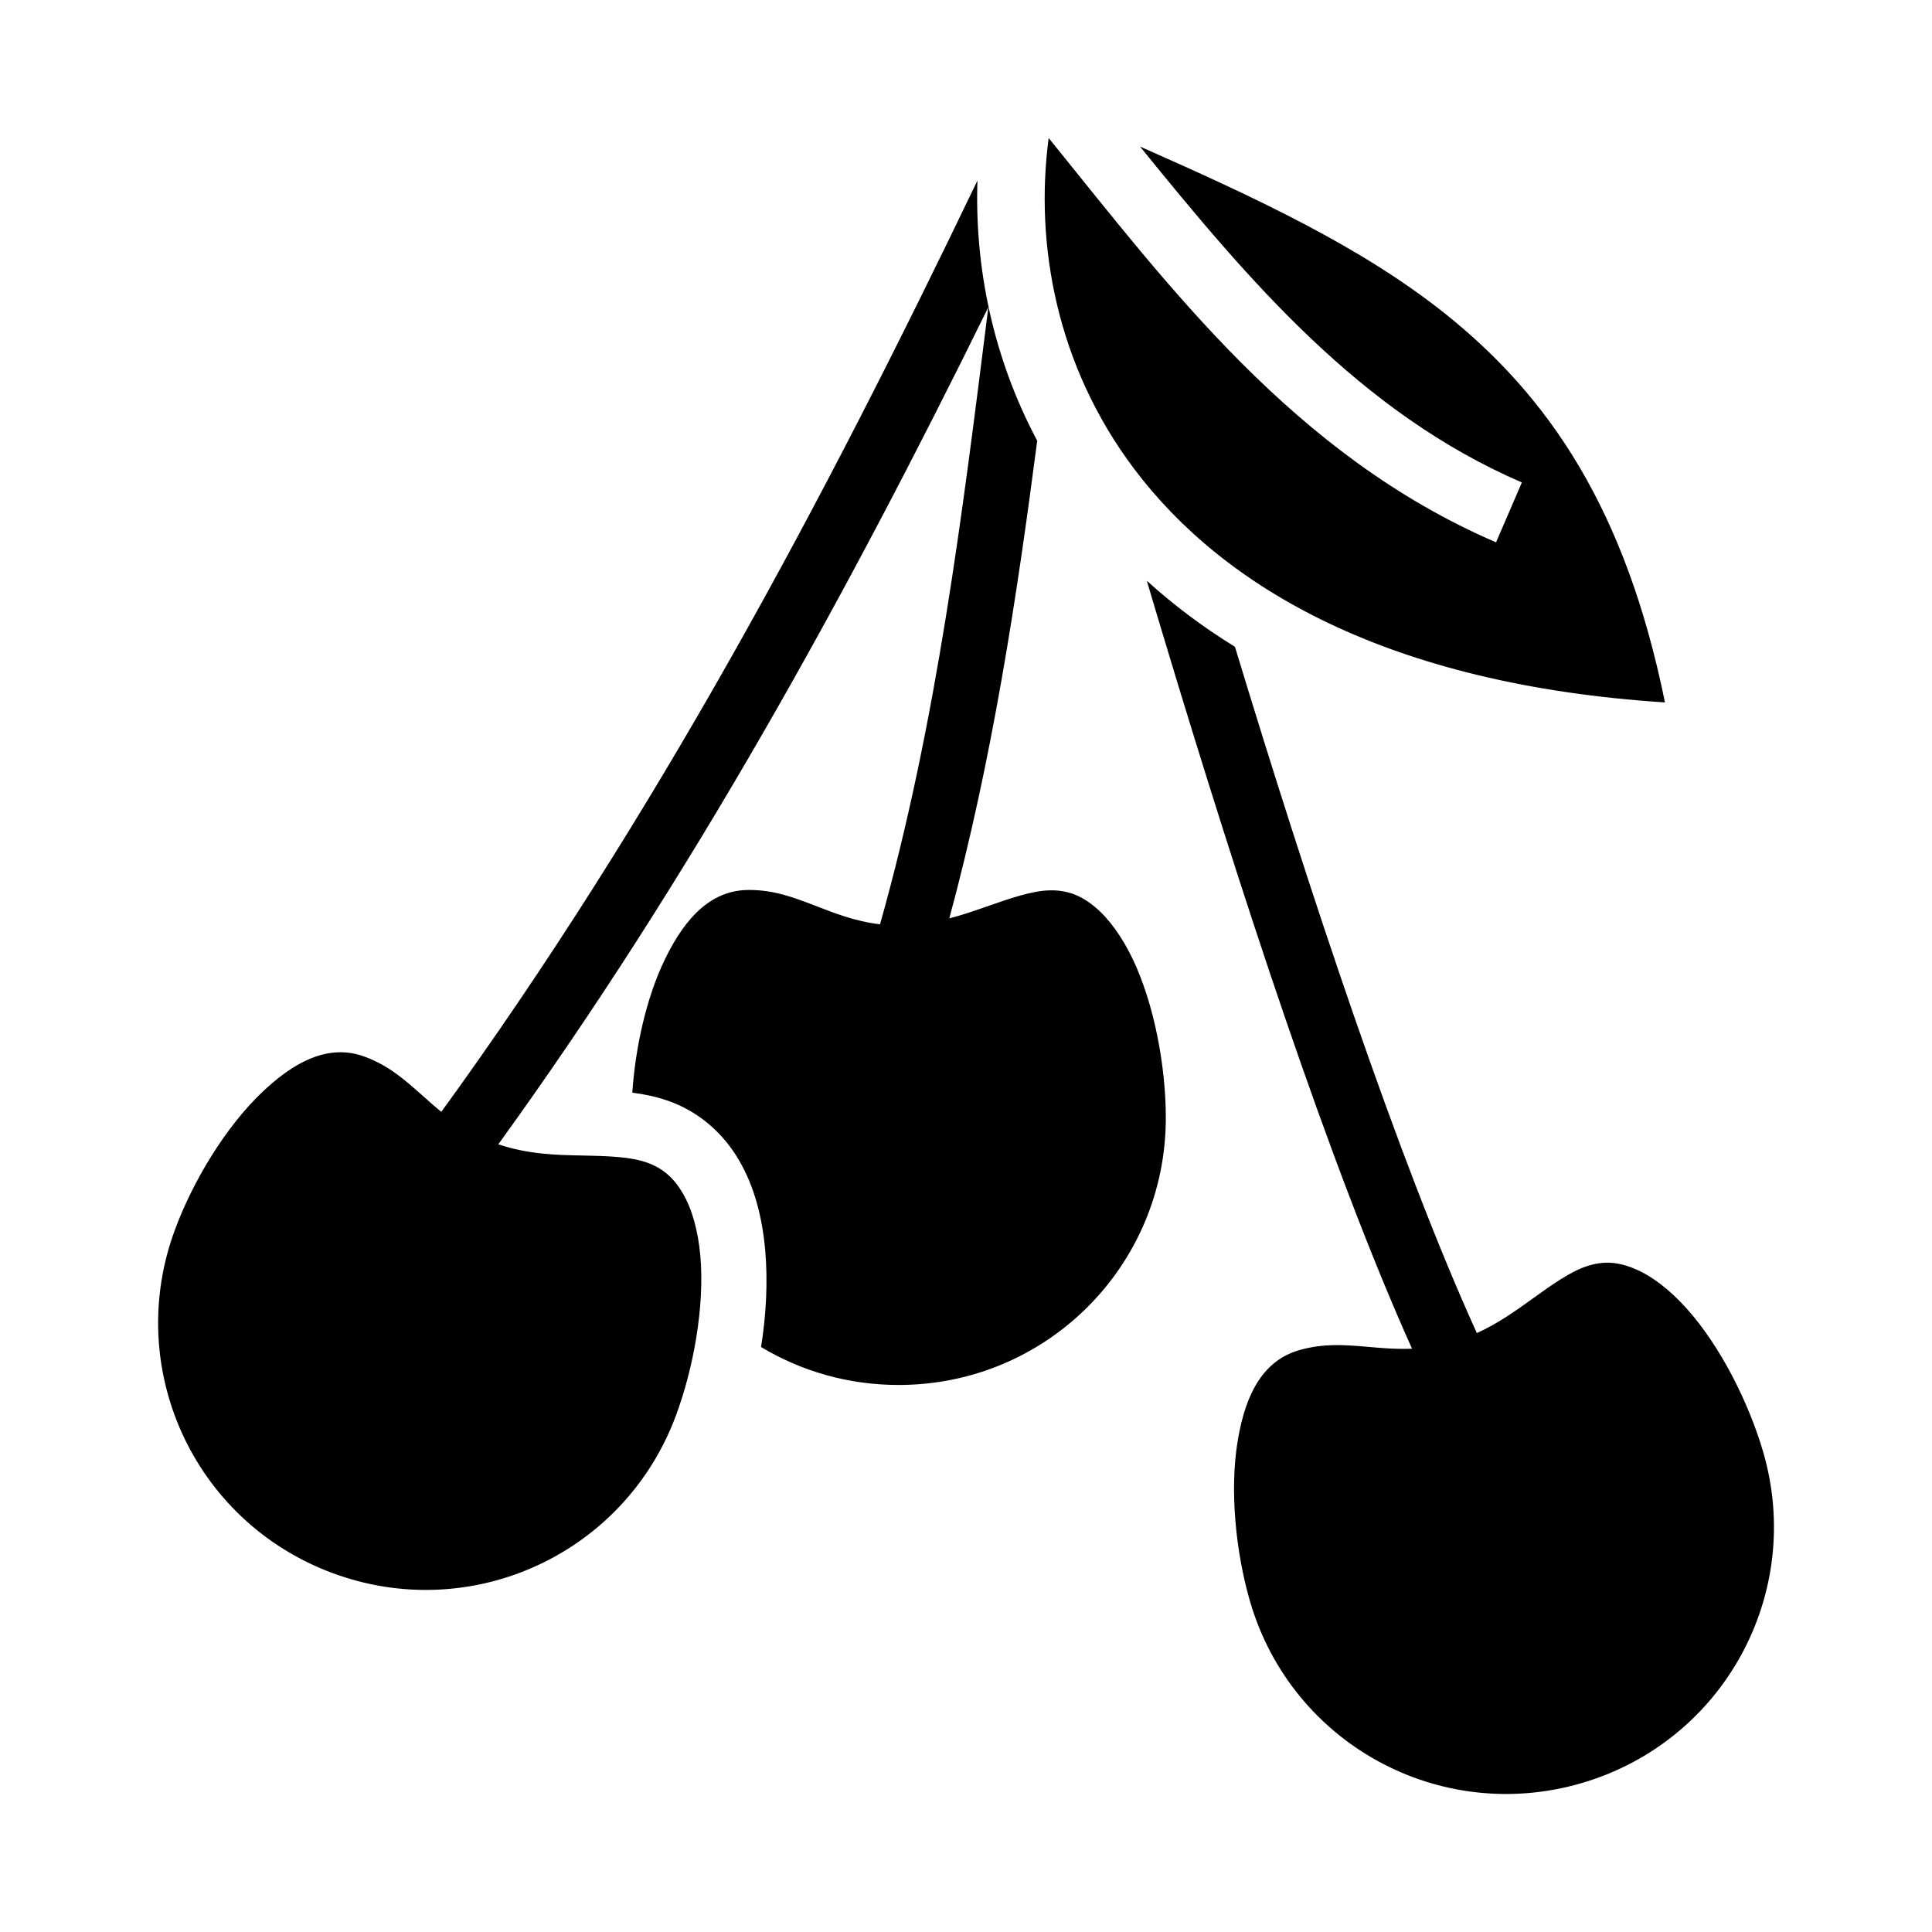 <svg role="img" focusable="false" aria-hidden="true" xmlns="http://www.w3.org/2000/svg" viewBox="0 0 14 14"><path d="m 7.599,1 c -0.102,0.771 0.058,1.652 0.619,2.397 0.649,0.862 1.84,1.563 3.847,1.693 -0.285,-1.4 -0.839,-2.216 -1.598,-2.821 -0.606,-0.482 -1.36,-0.833 -2.206,-1.207 0.784,0.966 1.592,1.927 2.767,2.434 l -0.187,0.434 C 9.377,3.299 8.469,2.074 7.599,1 Z m -0.515,0.306 c -1.119,2.332 -2.335,4.614 -3.886,6.751 -0.052,-0.042 -0.099,-0.085 -0.143,-0.124 -0.131,-0.116 -0.239,-0.21 -0.405,-0.273 -0.061,-0.024 -0.123,-0.035 -0.184,-0.035 -0.185,2.6e-4 -0.372,0.104 -0.569,0.292 -0.263,0.251 -0.498,0.641 -0.627,0.988 -0.376,1.004 0.13,2.116 1.134,2.492 1.004,0.376 2.116,-0.13 2.492,-1.134 C 5.026,9.916 5.107,9.464 5.075,9.101 c -0.016,-0.181 -0.06,-0.339 -0.126,-0.452 -0.066,-0.113 -0.145,-0.185 -0.268,-0.227 -0.117,-0.04 -0.276,-0.045 -0.467,-0.049 -0.179,-0.003 -0.387,-0.008 -0.603,-0.081 1.401,-1.937 2.527,-3.984 3.551,-6.066 -0.187,1.486 -0.372,3.008 -0.785,4.472 -0.185,-0.022 -0.337,-0.084 -0.47,-0.135 -0.163,-0.063 -0.298,-0.113 -0.475,-0.114 -0.263,-0.002 -0.457,0.178 -0.615,0.505 -0.133,0.275 -0.213,0.636 -0.235,0.964 0.082,0.01 0.165,0.027 0.251,0.056 0.233,0.079 0.412,0.242 0.524,0.437 0.113,0.194 0.167,0.417 0.188,0.648 0.02,0.23 0.007,0.469 -0.03,0.702 0.291,0.175 0.632,0.275 0.997,0.275 1.072,0 1.936,-0.864 1.936,-1.936 0,-0.37 -0.083,-0.822 -0.24,-1.151 -0.079,-0.164 -0.175,-0.296 -0.276,-0.379 -0.101,-0.083 -0.201,-0.122 -0.331,-0.118 -0.124,0.004 -0.274,0.055 -0.454,0.118 -0.083,0.029 -0.172,0.06 -0.268,0.085 0.311,-1.149 0.488,-2.317 0.637,-3.461 -0.325,-0.611 -0.454,-1.268 -0.433,-1.888 z m 1.227,2.905 c 0.042,0.143 0.086,0.288 0.13,0.435 0.537,1.782 1.19,3.79 1.791,5.127 -0.119,0.005 -0.229,-0.005 -0.327,-0.014 -0.175,-0.015 -0.317,-0.024 -0.488,0.024 -0.253,0.072 -0.389,0.299 -0.448,0.657 -0.06,0.358 -0.014,0.811 0.09,1.167 0.301,1.029 1.373,1.615 2.402,1.314 1.029,-0.301 1.616,-1.373 1.315,-2.402 -0.104,-0.355 -0.31,-0.766 -0.554,-1.037 -0.122,-0.136 -0.251,-0.235 -0.372,-0.286 -0.06,-0.026 -0.117,-0.041 -0.174,-0.045 -0.057,-0.004 -0.115,0.004 -0.176,0.024 -0.118,0.038 -0.248,0.13 -0.402,0.241 -0.114,0.082 -0.242,0.174 -0.396,0.244 -0.565,-1.24 -1.217,-3.207 -1.753,-4.973 -0.237,-0.146 -0.448,-0.306 -0.637,-0.477 z"/></svg>

